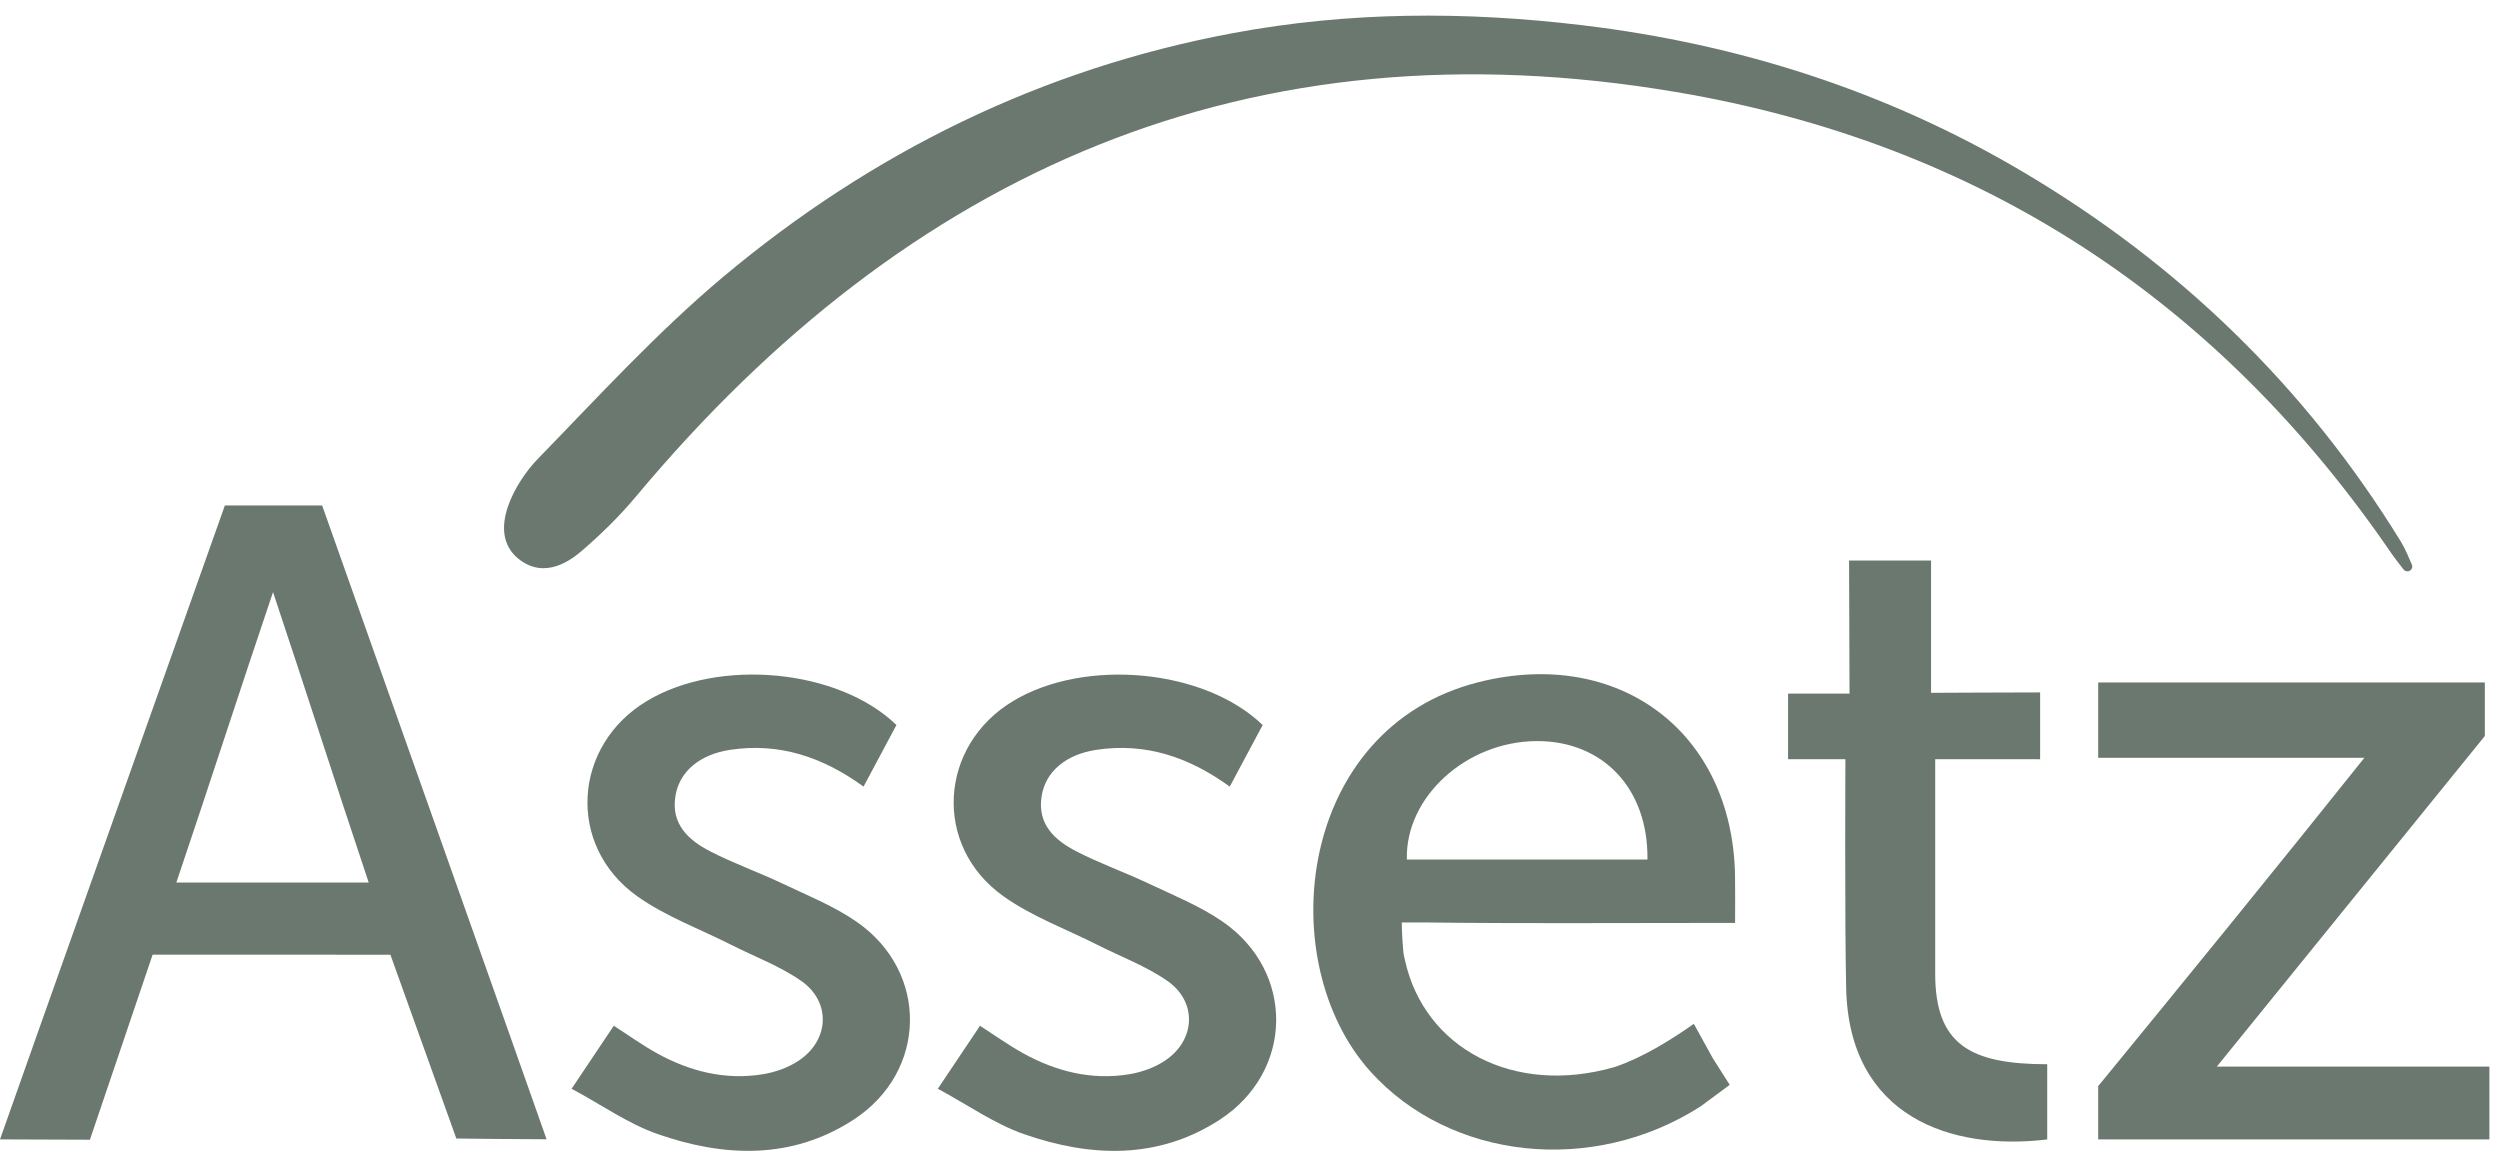 <svg width="62" height="29" viewBox="0 0 62 29" fill="none" xmlns="http://www.w3.org/2000/svg">
<path d="M59.765 14.152C59.713 14.183 59.645 14.17 59.608 14.122C59.51 13.997 59.41 13.873 59.32 13.742C55.009 7.432 49.099 3.556 41.566 2.282C31.003 0.497 22.537 4.221 15.782 12.302C15.378 12.787 14.921 13.236 14.442 13.649C14.213 13.846 13.536 14.404 12.859 13.859C12.036 13.196 12.815 11.917 13.334 11.384C14.835 9.842 16.297 8.239 17.941 6.861C21.621 3.78 25.824 1.709 30.574 0.822C33.454 0.284 36.344 0.278 39.245 0.626C43.125 1.092 46.772 2.257 50.14 4.245C54.02 6.535 57.175 9.581 59.539 13.428C59.65 13.607 59.727 13.805 59.813 13.999C59.838 14.055 59.818 14.12 59.766 14.152H59.765Z" fill="#6B786F"/>
<path d="M2.23 28.265C2.23 28.265 0.62 28.257 0 28.257C0.156 27.8 5.577 12.535 5.577 12.535H7.989C7.989 12.535 13.464 27.981 13.555 28.254C12.84 28.254 11.317 28.235 11.317 28.235L9.682 23.677L3.785 23.675L2.23 28.265ZM6.771 14.684C5.979 17.027 5.181 19.497 4.373 21.887H9.144C8.341 19.491 7.556 17.03 6.771 14.684Z" fill="#6B786F"/>
<path d="M34.803 23.604C34.809 23.676 34.829 23.748 34.844 23.817C35.326 25.999 37.541 27.184 40.041 26.463C40.723 26.235 41.425 25.801 42.007 25.391C42.125 25.6 42.33 25.98 42.482 26.252L42.897 26.904L42.17 27.442C39.49 29.154 35.968 28.766 33.992 26.58C31.54 23.866 32.151 18.052 36.675 16.916C40.146 16.045 42.968 18.15 43.029 21.715C43.036 22.084 43.03 22.453 43.03 22.889H42.286C39.981 22.889 37.675 22.906 35.368 22.877H34.764C34.765 22.877 34.763 23.186 34.803 23.604ZM40.857 21.316C40.879 19.549 39.747 18.371 38.107 18.379C36.366 18.389 34.849 19.762 34.89 21.316H40.857Z" fill="#6B786F"/>
<path d="M54.977 26.452H61.737V28.257H52.035V26.936C54.076 24.447 56.581 21.371 58.636 18.794H52.035V16.925H61.624V18.253C61.623 18.253 55.856 25.364 54.977 26.452Z" fill="#6B786F"/>
<path d="M30.498 19.508C29.48 18.77 28.405 18.413 27.189 18.596C26.439 18.709 25.928 19.131 25.832 19.747C25.721 20.443 26.16 20.839 26.696 21.115C27.276 21.414 27.897 21.633 28.489 21.913C29.113 22.209 29.767 22.472 30.329 22.862C32.122 24.106 32.083 26.579 30.248 27.77C28.712 28.767 27.037 28.7 25.387 28.124C24.663 27.87 24.013 27.408 23.258 27.001C23.659 26.402 23.977 25.929 24.304 25.439C24.678 25.68 25.011 25.919 25.367 26.117C26.19 26.573 27.074 26.796 28.014 26.64C28.319 26.589 28.637 26.474 28.892 26.304C29.65 25.797 29.698 24.85 28.954 24.329C28.424 23.959 27.798 23.727 27.215 23.432C26.433 23.037 25.587 22.728 24.882 22.225C23.126 20.973 23.283 18.487 25.131 17.382C26.915 16.314 29.874 16.589 31.314 17.981C31.051 18.473 30.782 18.977 30.498 19.508Z" fill="#6B786F"/>
<path d="M21.416 19.508C20.398 18.769 19.322 18.413 18.107 18.596C17.357 18.709 16.846 19.131 16.75 19.746C16.639 20.443 17.078 20.838 17.614 21.114C18.194 21.413 18.815 21.632 19.407 21.913C20.031 22.209 20.685 22.472 21.247 22.862C23.04 24.105 23.001 26.578 21.166 27.77C19.63 28.767 17.955 28.699 16.305 28.123C15.581 27.87 14.931 27.407 14.176 27.001C14.577 26.402 14.895 25.928 15.222 25.439C15.596 25.679 15.928 25.919 16.285 26.117C17.108 26.573 17.992 26.795 18.932 26.639C19.237 26.588 19.555 26.473 19.81 26.303C20.568 25.796 20.616 24.849 19.872 24.328C19.342 23.958 18.716 23.726 18.133 23.431C17.351 23.036 16.505 22.727 15.8 22.225C14.044 20.973 14.201 18.486 16.049 17.381C17.833 16.313 20.792 16.588 22.232 17.98C21.969 18.472 21.7 18.976 21.416 19.508Z" fill="#6B786F"/>
<path d="M50.595 18.829V17.172C49.883 17.172 47.89 17.182 47.89 17.182V13.902H45.857L45.868 17.202H44.344V18.828H45.766C45.766 18.828 45.747 22.823 45.785 24.511C45.856 27.703 48.395 28.547 50.771 28.258V26.393C48.857 26.393 47.993 25.901 47.993 24.148V18.828C47.994 18.827 49.818 18.829 50.595 18.829Z" fill="#6B786F"/>
</svg>
